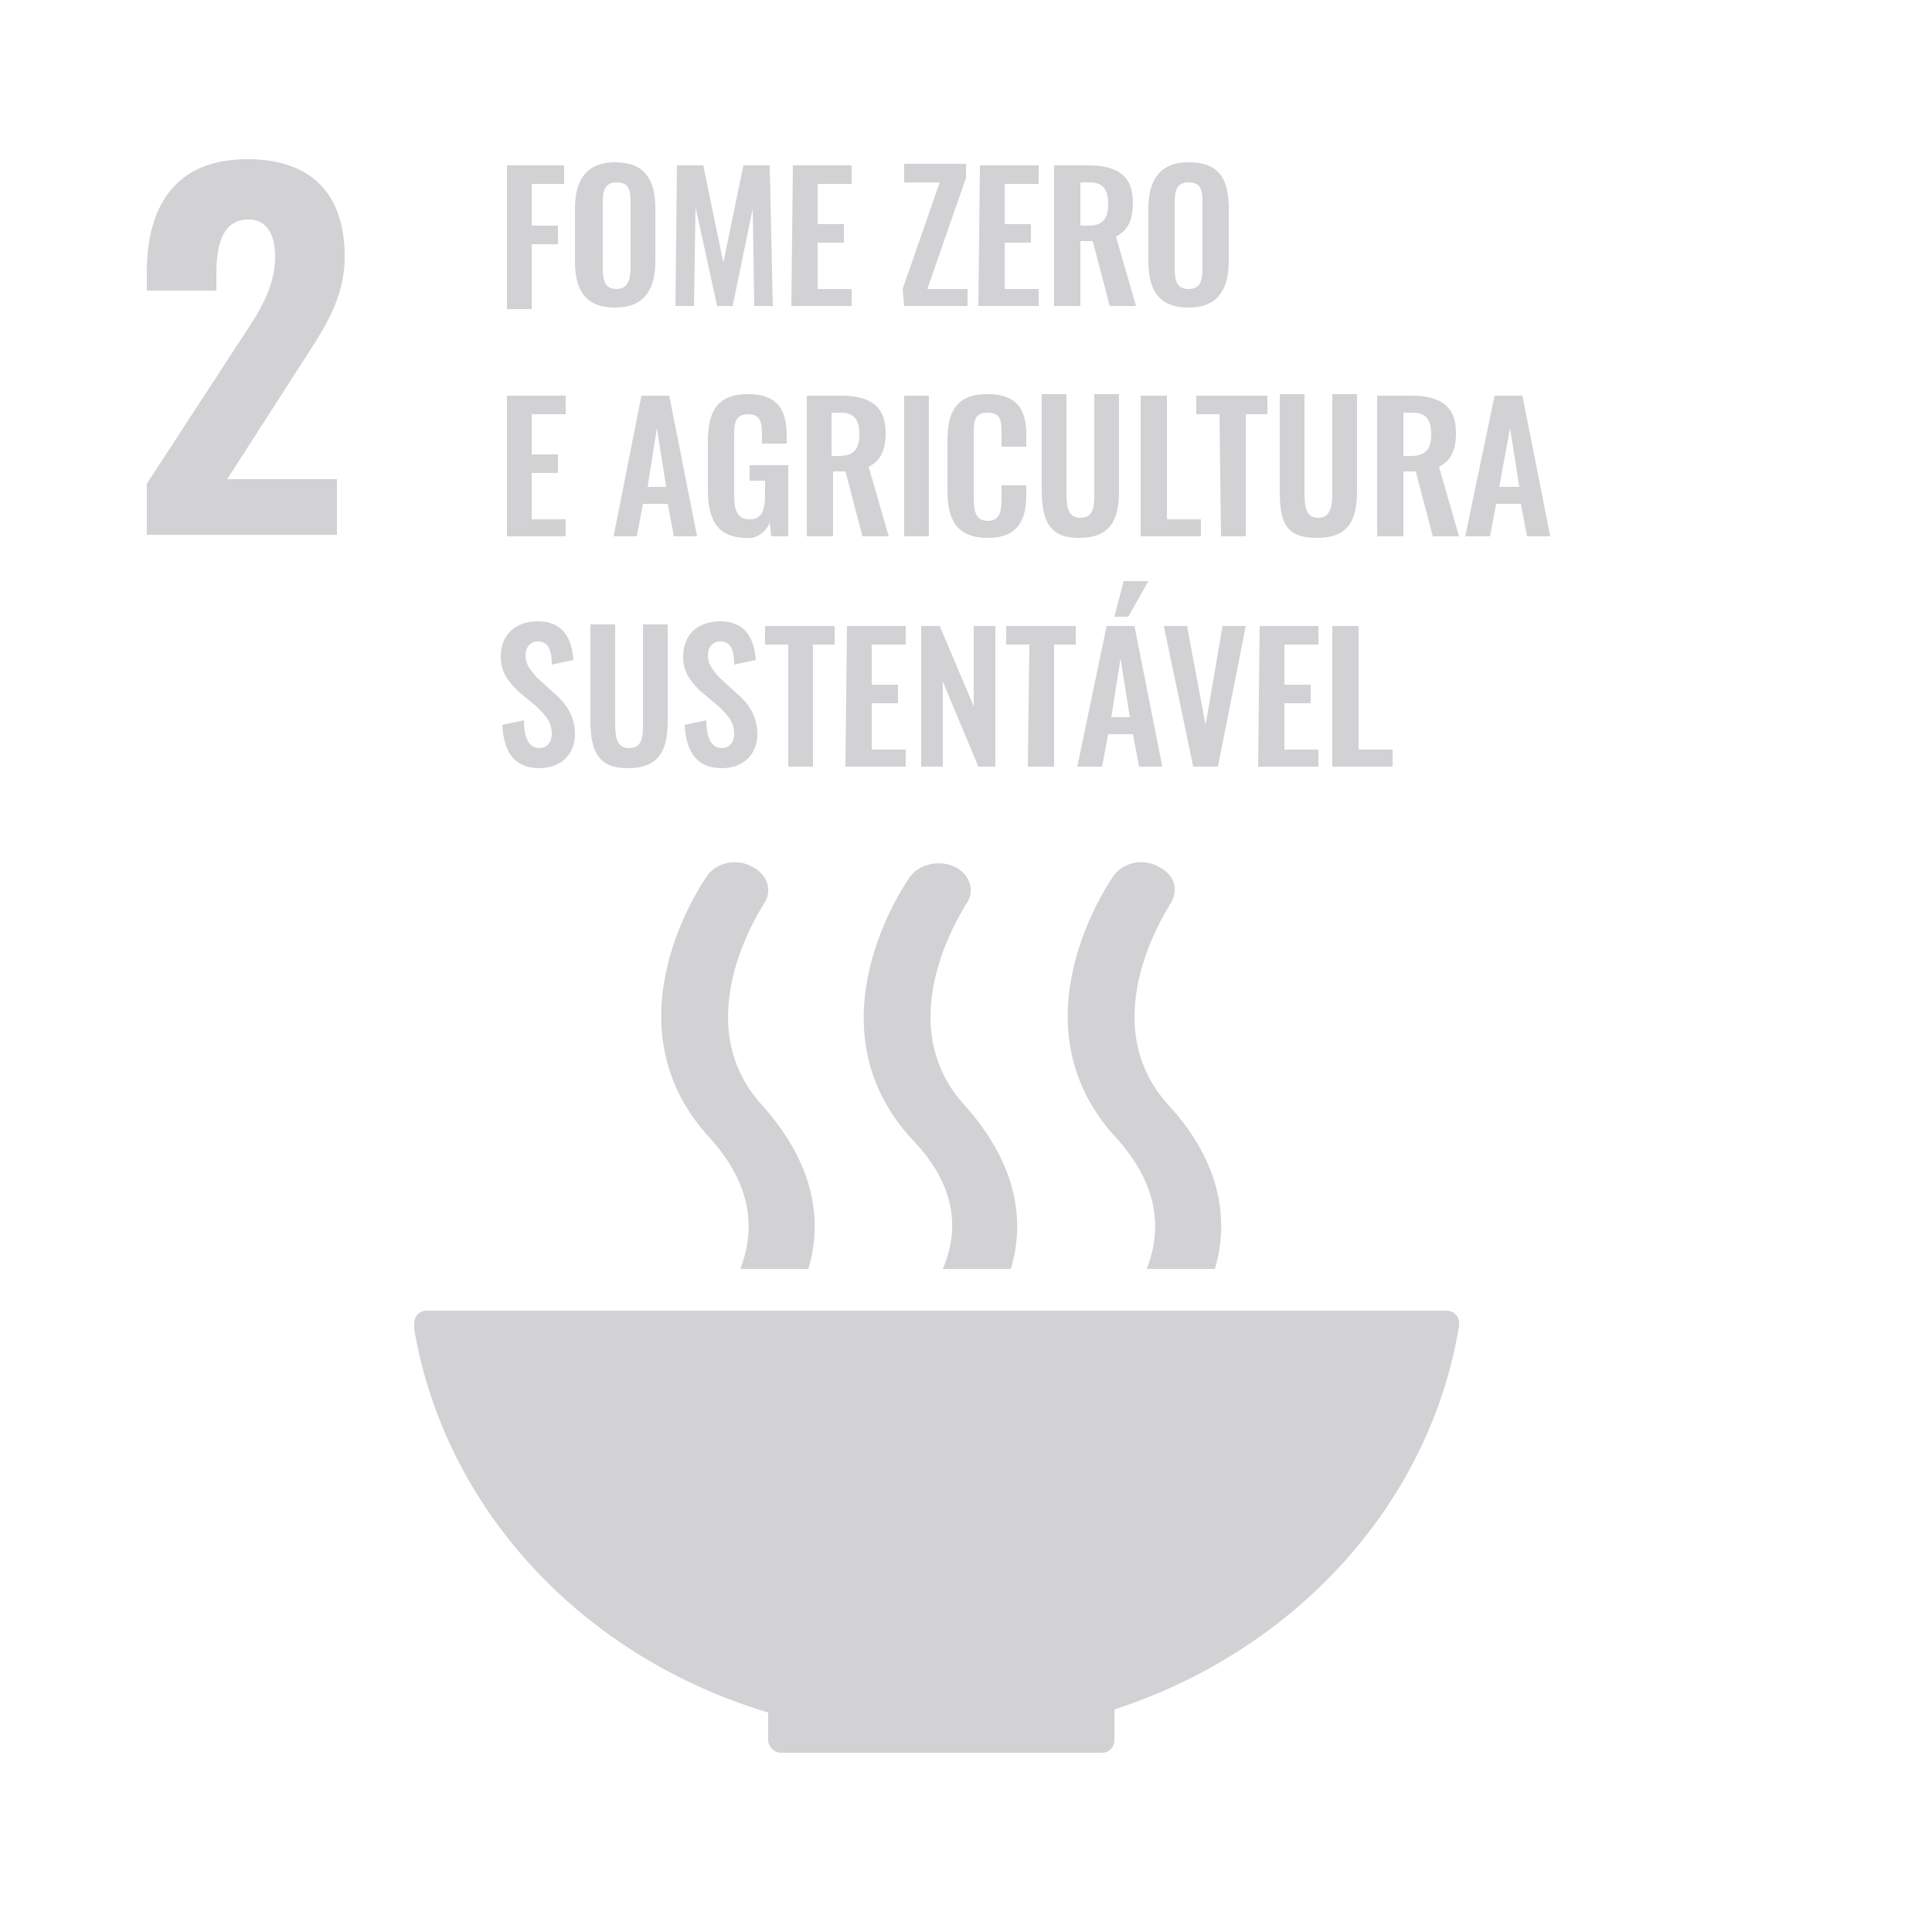 <?xml version="1.0" encoding="utf-8"?>
<!-- Generator: Adobe Illustrator 25.0.1, SVG Export Plug-In . SVG Version: 6.00 Build 0)  -->
<svg version="1.1" id="Layer_1" xmlns="http://www.w3.org/2000/svg" xmlns:xlink="http://www.w3.org/1999/xlink" x="0px" y="0px"
	 viewBox="0 0 125 125" style="enable-background:new 0 0 125 125;" xml:space="preserve">
<style type="text/css">
	.st0{fill:#D2D1D3;}
</style>
<path class="st0" d="M45.8,56.6c-0.3,0.4-6.7,9.6,0.1,17c3.1,3.4,2.8,6.4,2,8.5h4.4c0.9-3,0.5-6.7-3-10.6c-5-5.5,0.1-12.9,0.1-13
	c0.6-0.8,0.3-1.9-0.7-2.4C47.7,55.5,46.4,55.8,45.8,56.6 M61,82.1h4.4c0.9-3,0.5-6.7-3-10.6c-5-5.5,0.1-12.9,0.1-13
	c0.6-0.8,0.3-1.9-0.7-2.4s-2.3-0.2-2.9,0.6c-0.3,0.4-6.7,9.6,0.1,17C62.2,77,61.9,80,61,82.1 M72.1,56.6c-0.3,0.4-6.7,9.6,0.1,17
	c3.1,3.4,2.8,6.4,2,8.5h4.4c0.9-3,0.5-6.8-3-10.6c-5-5.5,0.1-12.9,0.1-13c0.6-0.9,0.3-1.9-0.7-2.4C74,55.5,72.7,55.8,72.1,56.6
	 M49.7,110.8v1.8l0,0l0,0c0,0.4,0.4,0.8,0.8,0.8h20.8c0.5,0,0.8-0.4,0.8-0.8v-2c11.7-3.8,20.4-13.3,22.3-24.8c0,0,0,0,0-0.1v-0.1
	c0-0.5-0.4-0.8-0.8-0.8h-66c-0.5,0-0.8,0.4-0.8,0.8V86C28.8,97.7,37.7,107.2,49.7,110.8 M86.2,40.5h1.7v8h2.2v1.1h-3.9L86.2,40.5
	L86.2,40.5z M81.5,40.5h3.8v1.2h-2.2v2.6h1.7v1.2h-1.7v3h2.2v1.1h-3.9L81.5,40.5L81.5,40.5z M75.3,40.5h1.5l1.2,6.4l1.1-6.4h1.5
	l-1.8,9.1h-1.6L75.3,40.5z M72.7,37.6h1.6L73,39.9h-0.9L72.7,37.6z M73.1,46.4l-0.6-3.8l-0.6,3.8H73.1z M71.6,40.5h1.8l1.8,9.1h-1.5
	l-0.4-2.1h-1.6l-0.4,2.1h-1.6L71.6,40.5z M66.6,41.7h-1.5v-1.2h4.5v1.2h-1.4v7.9h-1.7L66.6,41.7L66.6,41.7z M59.6,40.5h1.2l2.2,5.2
	v-5.2h1.4v9.1h-1.1L61,44.1v5.5h-1.4V40.5z M54.8,40.5h3.8v1.2h-2.2v2.6h1.7v1.2h-1.7v3h2.2v1.1h-3.9L54.8,40.5L54.8,40.5z M51,41.7
	h-1.5v-1.2H54v1.2h-1.4v7.9H51V41.7z M44.3,46.9l1.4-0.3c0,1.1,0.3,1.8,1,1.8c0.5,0,0.8-0.4,0.8-0.9c0-0.8-0.4-1.2-1-1.8l-1.2-1
	c-0.6-0.6-1.1-1.2-1.1-2.2c0-1.4,0.9-2.3,2.4-2.3c1.7,0,2.2,1.2,2.3,2.5L47.5,43c0-0.9-0.2-1.5-0.9-1.5c-0.5,0-0.8,0.4-0.8,0.9
	c0,0.6,0.3,0.9,0.7,1.4l1.1,1c0.7,0.6,1.4,1.4,1.4,2.7s-0.9,2.2-2.3,2.2C45.2,49.7,44.4,48.8,44.3,46.9z M38.2,46.6v-6.2h1.6v6.4
	c0,0.9,0.1,1.6,0.9,1.6c0.9,0,0.9-0.8,0.9-1.6v-6.4h1.6v6.2c0,1.9-0.5,3.1-2.6,3.1C38.7,49.7,38.2,48.6,38.2,46.6z M32.5,46.9
	l1.4-0.3c0,1.1,0.3,1.8,1,1.8c0.5,0,0.8-0.4,0.8-0.9c0-0.8-0.4-1.2-1-1.8l-1.2-1c-0.6-0.6-1.1-1.2-1.1-2.2c0-1.4,0.9-2.3,2.4-2.3
	c1.7,0,2.2,1.2,2.3,2.5L35.7,43c0-0.9-0.2-1.5-0.9-1.5c-0.5,0-0.8,0.4-0.8,0.9c0,0.6,0.3,0.9,0.7,1.4l1.1,1c0.7,0.6,1.4,1.4,1.4,2.7
	s-0.9,2.2-2.3,2.2C33.4,49.7,32.6,48.8,32.5,46.9z M98.3,31.5l-0.6-3.8L97,31.5H98.3z M96.7,25.6h1.8l1.8,9.1h-1.5l-0.4-2.1h-1.6
	l-0.4,2.1h-1.6L96.7,25.6z M91.3,29.5c0.9,0,1.3-0.4,1.3-1.4c0-0.9-0.3-1.4-1.2-1.4h-0.6v2.8H91.3z M89.1,25.6h2.2
	c1.8,0,2.9,0.6,2.9,2.4c0,1.1-0.3,1.8-1.1,2.2l1.3,4.5h-1.7l-1.1-4.2h-0.8v4.2h-1.7C89.1,34.7,89.1,25.6,89.1,25.6z M82.8,31.7v-6.2
	h1.6v6.4c0,0.9,0.1,1.6,0.9,1.6s0.9-0.8,0.9-1.6v-6.4h1.6v6.2c0,1.9-0.5,3.1-2.6,3.1S82.8,33.7,82.8,31.7z M78.9,26.8h-1.5v-1.2H82
	v1.2h-1.4v7.9H79L78.9,26.8L78.9,26.8z M73.8,25.6h1.7v8h2.2v1.1h-3.9L73.8,25.6L73.8,25.6z M67.4,31.7v-6.2H69v6.4
	c0,0.9,0.1,1.6,0.9,1.6c0.9,0,0.9-0.8,0.9-1.6v-6.4h1.6v6.2c0,1.9-0.5,3.1-2.6,3.1C67.9,34.8,67.4,33.7,67.4,31.7z M61.3,31.8v-3.3
	c0-1.9,0.6-3,2.6-3c1.9,0,2.5,1,2.5,2.6v0.8h-1.6v-0.8c0-0.8,0-1.4-0.9-1.4S63,27.3,63,28.2v4c0,1,0.2,1.5,0.9,1.5
	c0.8,0,0.9-0.6,0.9-1.5v-0.8h1.6V32c0,1.6-0.5,2.8-2.5,2.8C61.9,34.8,61.3,33.6,61.3,31.8z M58.5,25.6h1.6v9.1h-1.6V25.6z
	 M54.3,29.5c0.9,0,1.3-0.4,1.3-1.4c0-0.9-0.3-1.4-1.2-1.4h-0.6v2.8H54.3z M52.2,25.6h2.2c1.8,0,2.9,0.6,2.9,2.4
	c0,1.1-0.3,1.8-1.1,2.2l1.3,4.5h-1.7l-1.1-4.2h-0.8v4.2h-1.7L52.2,25.6L52.2,25.6z M45.8,31.7v-3.1c0-2,0.6-3.1,2.6-3.1
	c1.9,0,2.5,1,2.5,2.7v0.5h-1.6v-0.5c0-0.9-0.1-1.4-0.9-1.4c-0.9,0-0.9,0.7-0.9,1.5v3.8c0,0.9,0.2,1.5,1,1.5s1-0.6,1-1.6v-0.9h-1v-1
	H51v4.6h-1.1l-0.1-0.9c-0.2,0.6-0.9,1.1-1.5,1C46.4,34.8,45.8,33.6,45.8,31.7z M43.1,31.5l-0.6-3.8l-0.6,3.8H43.1z M41.5,25.6h1.8
	l1.8,9.1h-1.5l-0.4-2.1h-1.6l-0.4,2.1h-1.5L41.5,25.6z M32.8,25.6h3.8v1.2h-2.2v2.6h1.7v1.2h-1.7v3h2.2v1.1h-3.8V25.6L32.8,25.6z
	 M77.8,17.3v-4.2c0-0.8-0.1-1.3-0.9-1.3S76,12.4,76,13.1v4.2c0,0.8,0.1,1.4,0.9,1.4C77.7,18.7,77.8,18.1,77.8,17.3L77.8,17.3z
	 M74.3,16.9v-3.4c0-1.8,0.7-3,2.6-3c2,0,2.6,1.1,2.6,3v3.4c0,1.8-0.7,3-2.6,3S74.3,18.8,74.3,16.9z M70.4,14.6
	c0.9,0,1.3-0.4,1.3-1.4c0-0.9-0.3-1.4-1.2-1.4h-0.6v2.8L70.4,14.6z M68.2,10.7h2.2c1.8,0,2.9,0.6,2.9,2.4c0,1.1-0.3,1.8-1.1,2.2
	l1.3,4.5h-1.7l-1.1-4.2h-0.8v4.2h-1.7L68.2,10.7z M63.4,10.7h3.8v1.2H65v2.6h1.7v1.2H65v3h2.2v1.1h-3.9L63.4,10.7L63.4,10.7z
	 M58.4,18.7l2.4-6.9h-2.3v-1.2h4v0.9L60,18.7h2.6v1.1h-4.1L58.4,18.7L58.4,18.7z M51.3,10.7h3.8v1.2h-2.2v2.6h1.7v1.2h-1.7v3h2.2
	v1.1h-3.9L51.3,10.7L51.3,10.7z M43.8,10.7h1.7l1.3,6.3l1.3-6.3h1.7l0.2,9.1h-1.2l-0.1-6.3l-1.3,6.3h-1L45,13.4l-0.1,6.4h-1.2
	L43.8,10.7z M40.8,17.3v-4.2c0-0.8-0.1-1.3-0.9-1.3S39,12.4,39,13.1v4.2c0,0.8,0.1,1.4,0.9,1.4C40.6,18.7,40.8,18.1,40.8,17.3
	L40.8,17.3z M37.2,16.9v-3.4c0-1.8,0.7-3,2.6-3s2.6,1.1,2.6,3v3.4c0,1.8-0.7,3-2.6,3S37.2,18.8,37.2,16.9z M32.8,10.7h3.7v1.2h-2.1
	v2.7h1.7v1.2h-1.7V20h-1.6L32.8,10.7L32.8,10.7z M9.5,31.3l5.8-8.9c1.3-2,2.5-3.6,2.5-5.8c0-1.5-0.6-2.4-1.7-2.4
	c-1.7,0-2.1,1.6-2.1,3.5v1.1H9.5v-1.2c0-4.2,1.8-7.3,6.5-7.3c4.2,0,6.3,2.3,6.3,6.3c0,2.9-1.5,4.9-3.1,7.4l-4.5,7h7.1v3.6H9.5V31.3z
	"/>
</svg>
